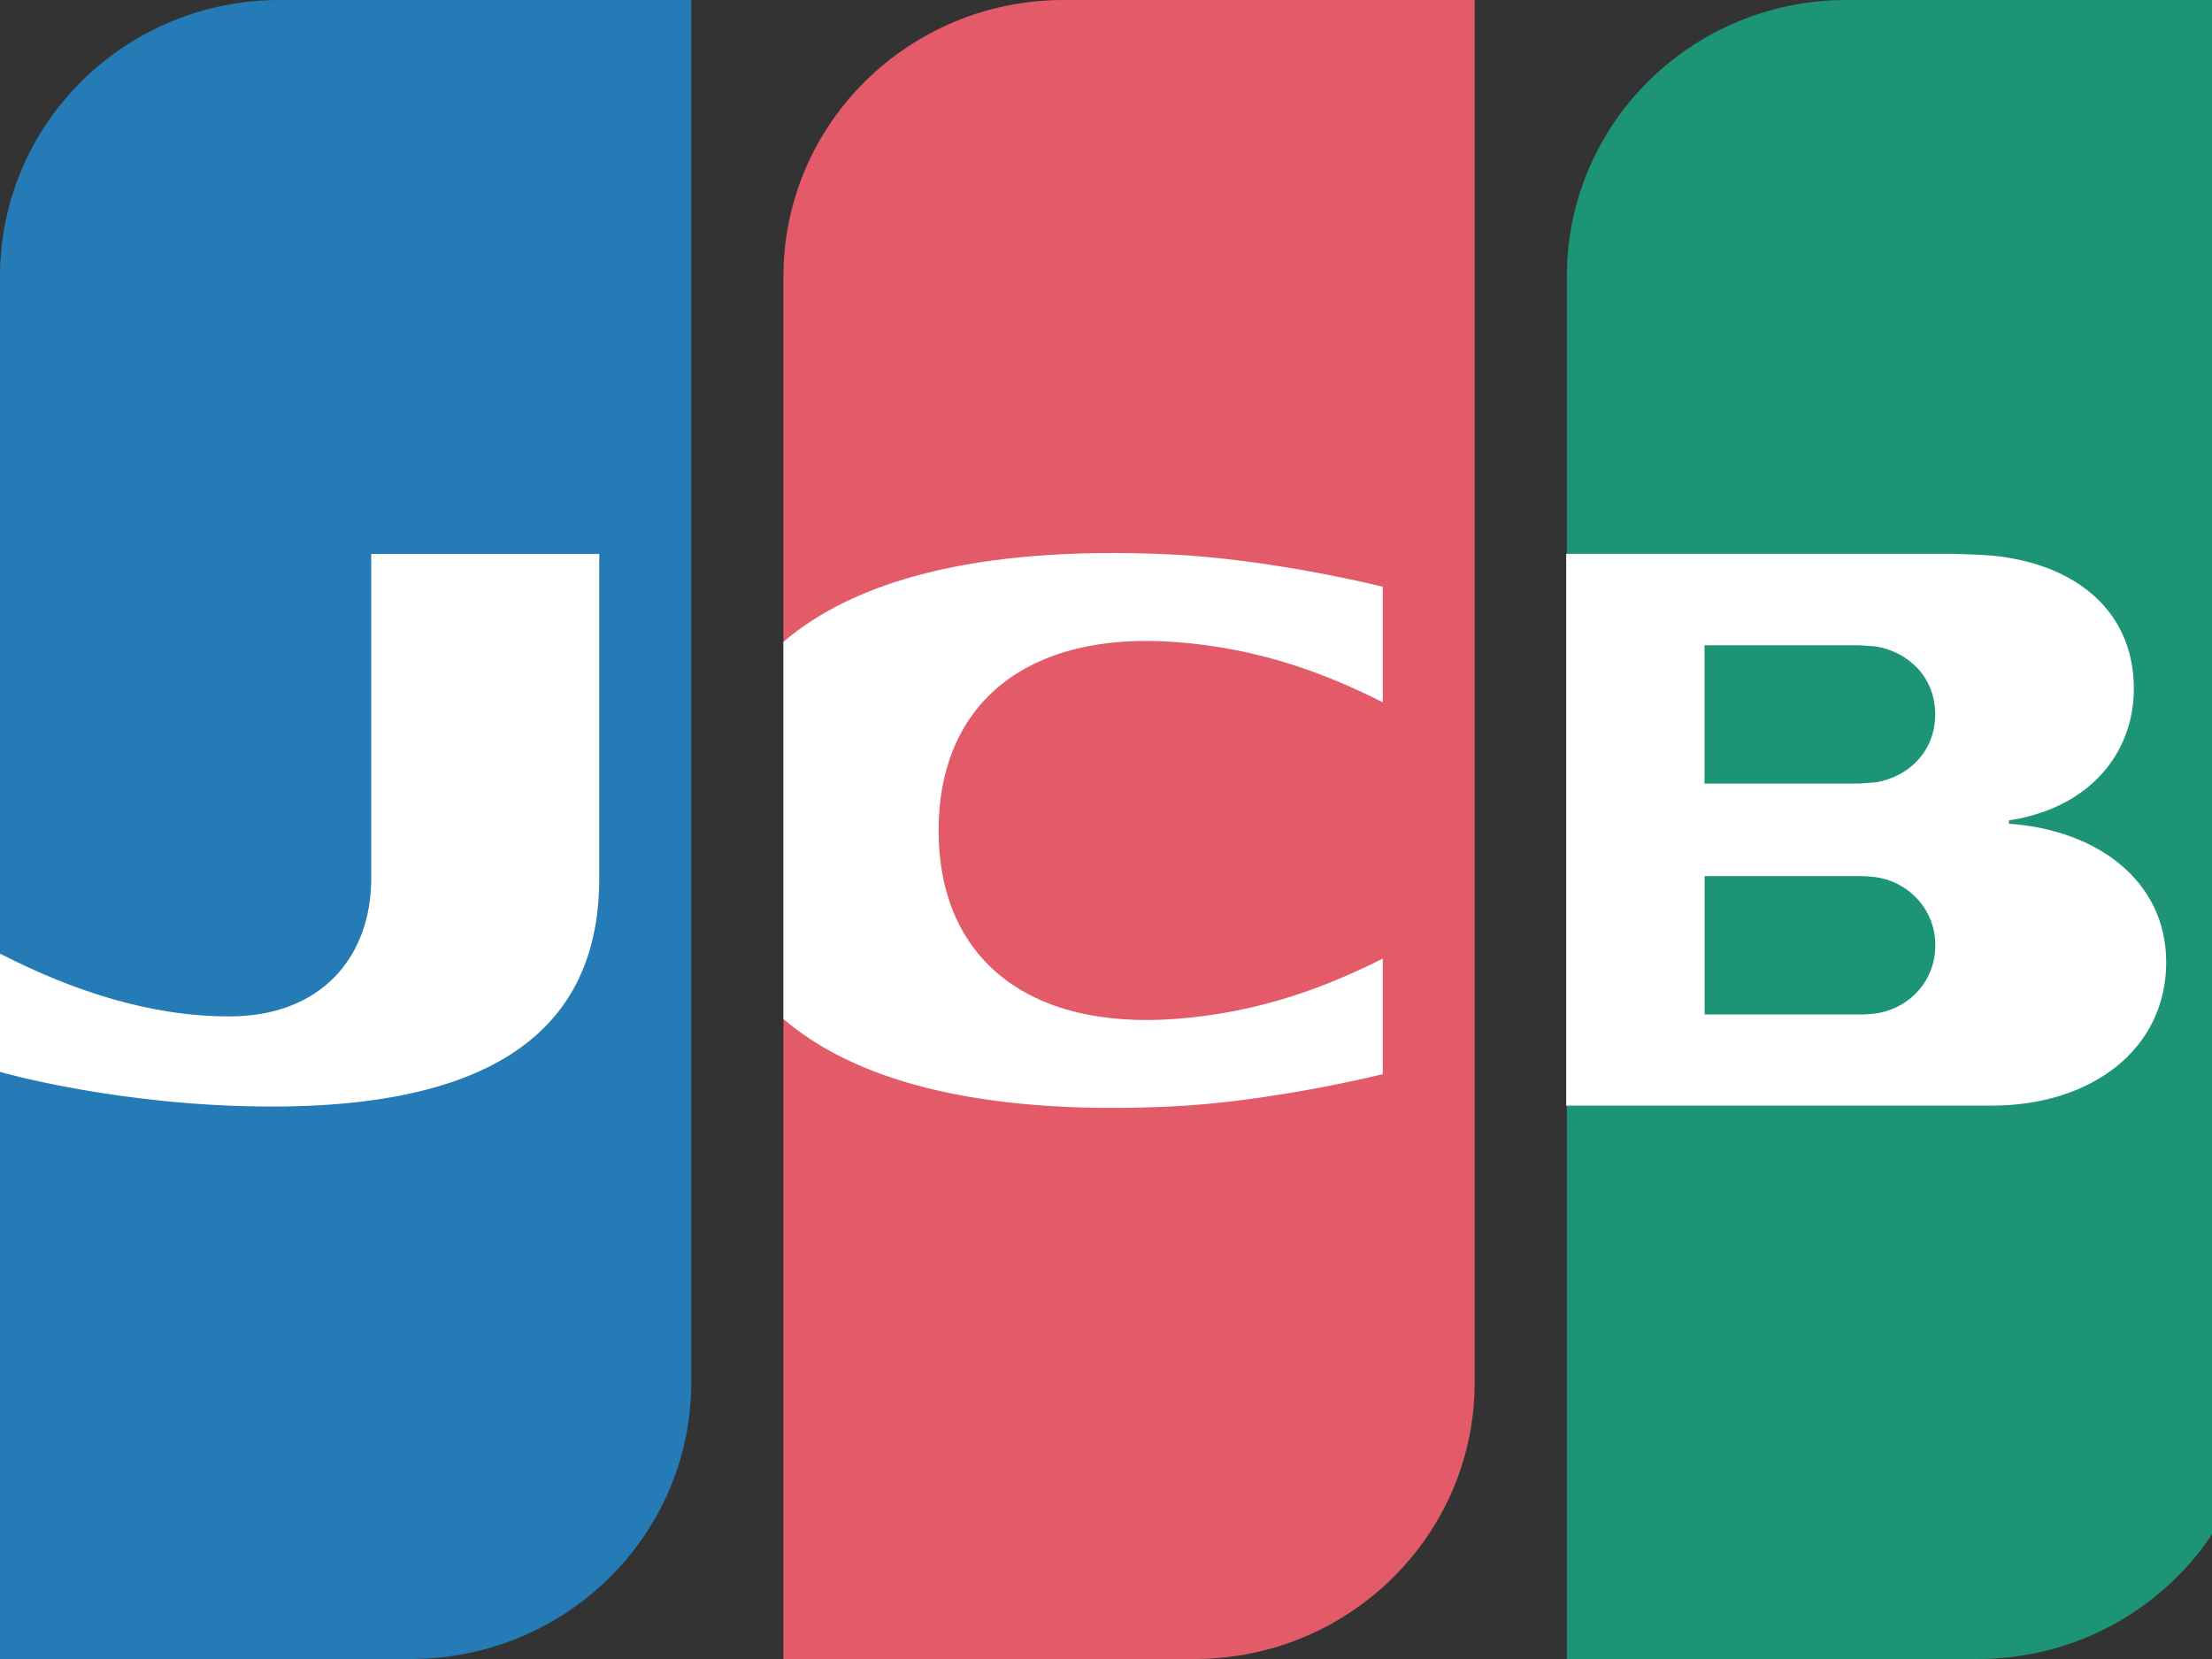 <svg xmlns="http://www.w3.org/2000/svg" xmlns:xlink="http://www.w3.org/1999/xlink" width="24" height="18">
  <rect width="100%" height="100%" fill="#333333" stroke="none"/>
  <path id="Shape" fill="#1e9476" type="MSShapeGroup" d="M17,3L17,18L21.457,18C23.138,18,24.5,16.656,24.5,15L24.5,0L20.036,0C18.355,0,17,1.343,17,3Z"/>
  <path id="Shape" fill="#e35b68" type="MSShapeGroup" d="M8.5,3L8.5,18L12.959,18C14.639,18,16,16.656,16,15L16,0L11.541,0C9.861,0,8.5,1.343,8.5,3Z"/>
  <path id="Shape" fill="#247bb5" type="MSShapeGroup" d="M0,3L0,18L4.457,18C6.138,18,7.5,16.656,7.5,15L7.5,0L3.036,0C1.355,0,0,1.343,0,3Z"/>
  <path fill="#ffffff" type="MSShapeGroup" d="M2.488,11.028C1.64,11.028,0.806,10.759,0,10.347L0,11.63C0,11.63,1.298,12.006,2.952,12.006C5.701,12.006,6.502,10.903,6.502,9.527L6.502,6.01L4.028,6.01L4.028,9.527C4.028,10.387,3.482,11.028,2.488,11.028ZM8.5,11.056C9.252,11.7,10.558,12.102,12.672,12.007C13.804,11.957,15.003,11.654,15.003,11.654L15.003,10.401C14.413,10.697,13.683,10.986,12.755,11.055C11.15,11.176,10.184,10.395,10.184,9.011C10.184,7.627,11.15,6.845,12.755,6.966C13.682,7.035,14.403,7.317,15.003,7.62L15.003,6.366C15.003,6.366,13.804,6.064,12.672,6.014C10.557,5.919,9.252,6.32,8.5,6.964L8.5,11.056ZM21.797,8.937L21.797,8.901C22.672,8.768,23.152,8.171,23.152,7.472C23.152,6.582,22.449,6.07,21.496,6.02L21.205,6.009L16.993,6.009L16.993,11.996L21.609,11.996C22.691,11.996,23.503,11.386,23.503,10.439C23.503,9.563,22.763,9.006,21.797,8.937ZM18.494,7.001L20.171,7.001L20.354,7.014C20.701,7.071,20.997,7.344,20.997,7.751C20.997,8.158,20.702,8.43,20.354,8.488L20.171,8.502L18.494,8.502L18.494,7.001ZM20.399,10.988C20.351,10.999,20.25,11.007,20.196,11.007L18.495,11.007L18.495,9.506L20.196,9.506C20.25,9.506,20.351,9.514,20.399,9.525C20.726,9.593,20.998,9.875,20.998,10.257C20.998,10.64,20.726,10.921,20.399,10.988Z"/>

</svg>

